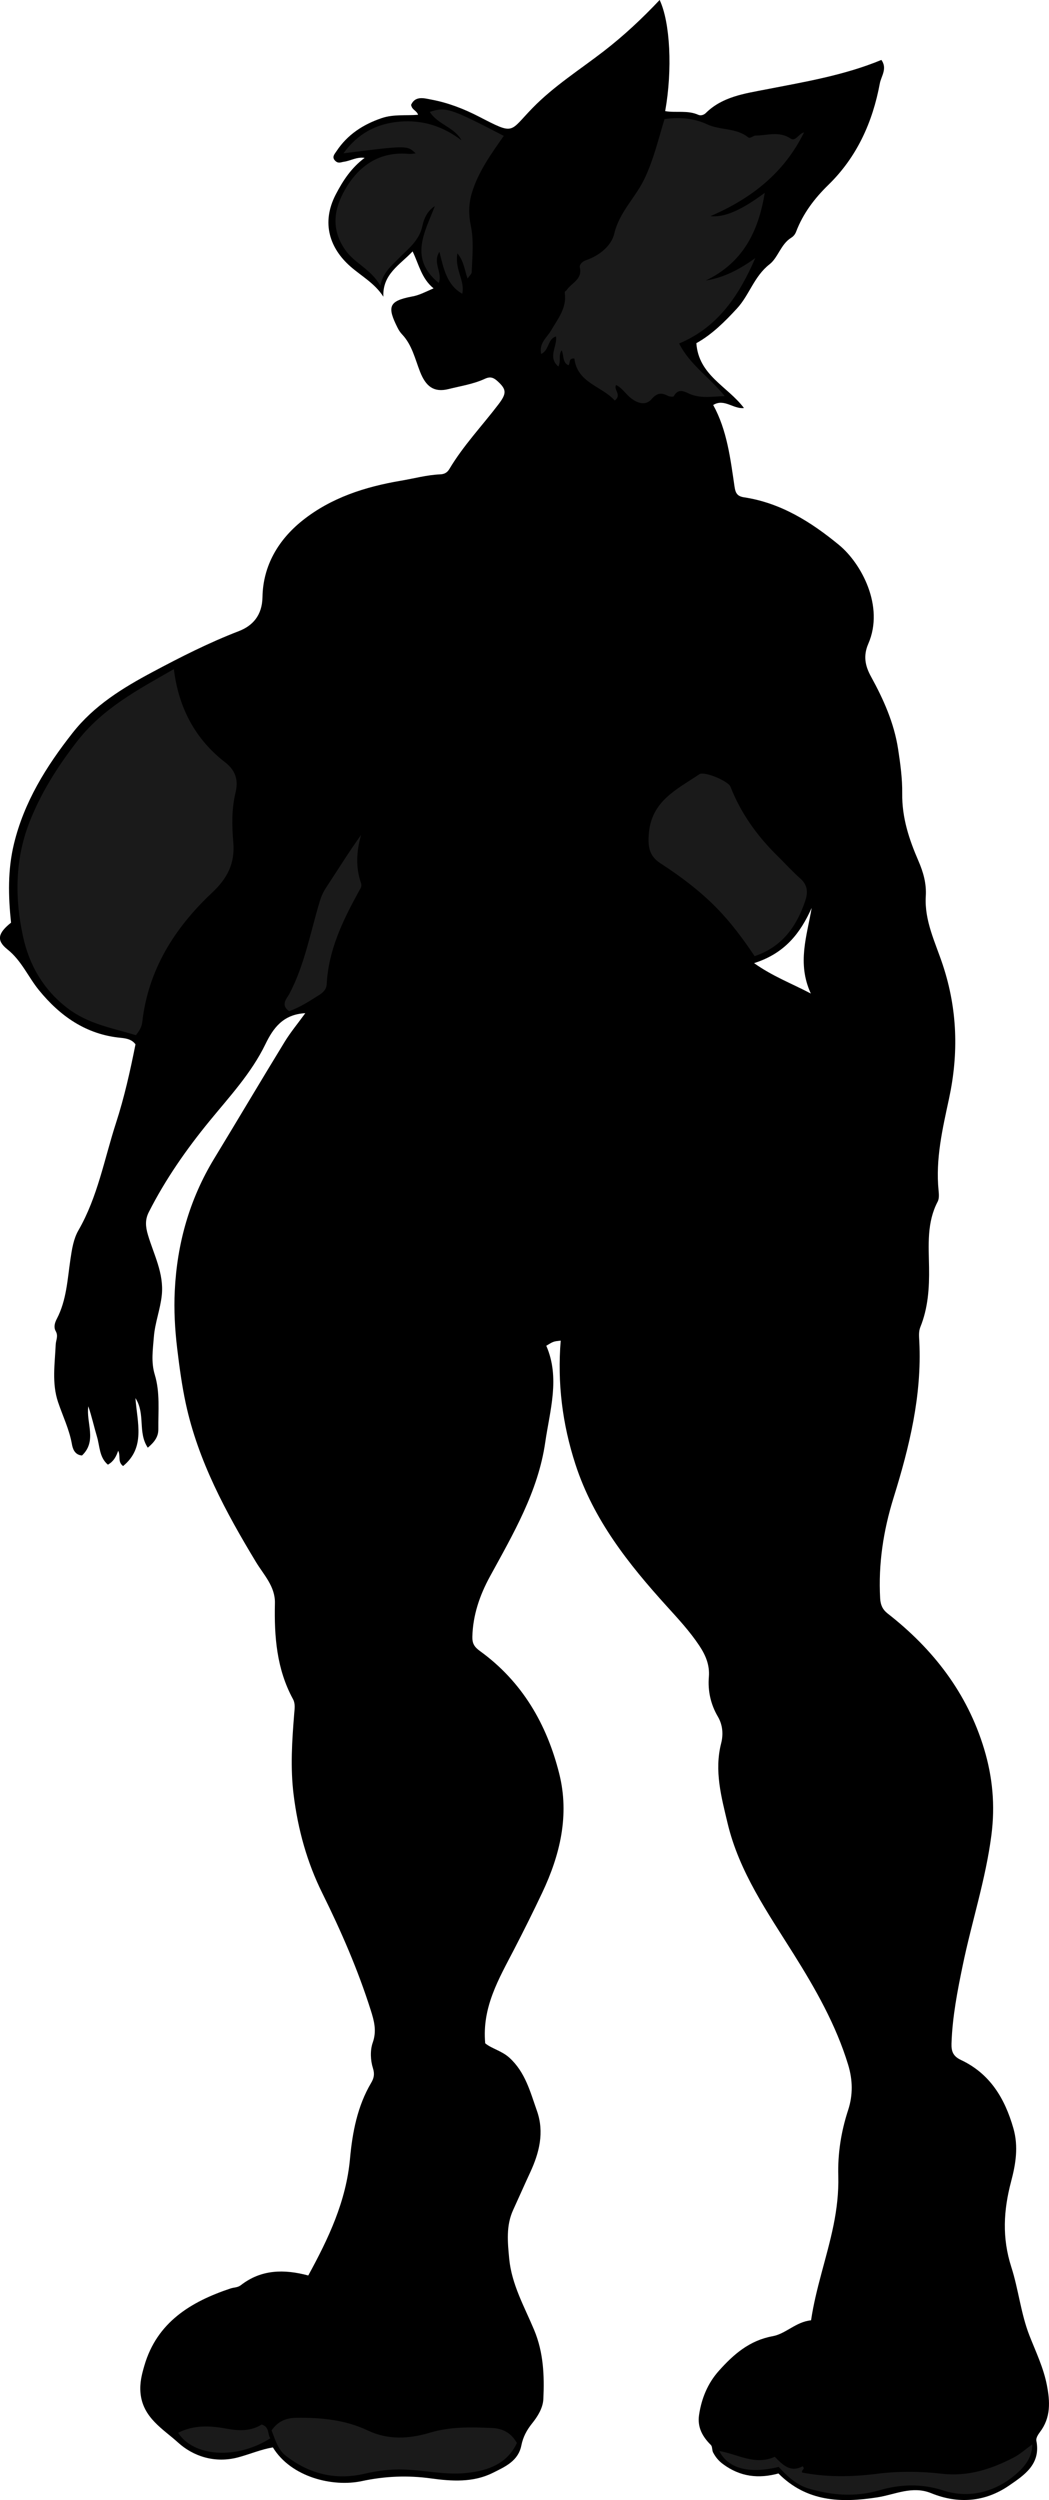 <?xml version="1.0" encoding="utf-8"?>
<!-- Generator: Adobe Illustrator 24.0.2, SVG Export Plug-In . SVG Version: 6.00 Build 0)  -->
<svg version="1.1" id="Layer_1" xmlns="http://www.w3.org/2000/svg" xmlns:xlink="http://www.w3.org/1999/xlink" x="0px" y="0px"
	 width="323.95" height="771.83" viewBox="0 0 323.95 771.83" style="enable-background:new 0 0 323.95 771.83;" xml:space="preserve">
<style type="text/css">
	.st0{fill:#1A1A1A;}
</style>
<g>
	<path d="M133.89,89.02c-3.74-3.06-4.52-7.4-6.47-11.41c-3.92,4.17-9.34,7.01-9.03,13.99c-2.64-4.14-6.75-6.33-10.16-9.32
		c-6.34-5.56-9.13-13.43-4.52-22.29c2.23-4.28,4.77-8.16,8.9-11.26c-2.46-0.34-4.33,0.91-6.37,1.2c-0.99,0.14-1.7,0.62-2.61-0.19
		c-1.32-1.18-0.32-2.15,0.26-3.03c3.38-5.13,8.18-8.27,13.96-10.24c3.68-1.25,7.45-0.73,11.26-1.03c-0.41-1.33-1.94-1.51-2.15-3.09
		c1.31-2.89,4.08-2.01,6.3-1.59c5.13,0.96,9.98,2.84,14.64,5.24c11.18,5.77,9.26,4.82,16.55-2.65c6.6-6.77,14.54-11.79,21.93-17.49
		c6.26-4.83,11.94-10.15,17.33-15.87c3.26,6.89,4,21.5,1.71,34.32c3.39,0.57,6.95-0.35,10.24,1.14c0.68,0.31,1.64,0.1,2.31-0.56
		c5.09-5.03,11.9-5.99,18.39-7.25c12.14-2.36,24.34-4.38,35.83-9.14c1.92,2.67-0.07,5.04-0.48,7.24
		c-2.22,11.95-7.05,22.73-15.93,31.37c-4.26,4.15-7.79,8.81-9.92,14.41c-0.32,0.84-0.83,1.45-1.53,1.88c-3.22,2-4.06,6.16-6.68,8.19
		c-4.78,3.72-6.23,9.49-10.05,13.63c-3.79,4.11-7.76,8.07-12.55,10.72c0.69,9.94,9.62,13.29,14.7,20.02
		c-3.22,0.42-6.11-3.06-9.5-0.93c4.27,7.75,5.31,16.52,6.59,25.22c0.28,1.92,0.81,2.95,2.9,3.27c11.36,1.72,20.7,7.58,29.37,14.72
		c6.81,5.6,14.09,18.87,9.04,30.49c-1.64,3.77-0.96,6.89,0.85,10.17c3.86,7.03,7.1,14.26,8.35,22.33c0.7,4.55,1.33,9.24,1.27,13.68
		c-0.1,7.55,2.13,14.21,4.99,20.82c1.54,3.54,2.53,7.05,2.29,10.94c-0.46,7.61,2.99,14.35,5.27,21.26
		c4.51,13.66,4.91,27.28,1.9,41.26c-2,9.3-4.19,18.65-3.22,28.32c0.11,1.14,0.22,2.5-0.27,3.43c-3.41,6.48-2.78,13.47-2.67,20.36
		c0.1,6.3-0.3,12.47-2.69,18.38c-0.58,1.45-0.39,2.97-0.32,4.45c0.82,16.66-3.06,32.53-7.95,48.24
		c-3.15,10.13-4.74,20.46-4.14,31.11c0.12,2.06,0.81,3.46,2.31,4.63c14.08,10.98,24.59,24.57,29.79,41.79
		c2.61,8.65,3.45,17.39,2.25,26.65c-1.77,13.68-6.06,26.69-8.83,40.08c-1.66,8-3.23,16.05-3.49,24.28c-0.07,2.38,0.5,3.88,2.91,5.02
		c8.94,4.21,13.53,11.79,16.19,21.06c1.64,5.7,0.72,11.14-0.69,16.46c-2.35,8.9-2.84,17.37,0.07,26.44
		c2.22,6.9,2.93,14.36,5.62,21.2c1.97,5,4.3,9.84,5.34,15.16c1,5.12,1.28,10.08-2.13,14.56c-0.57,0.75-1.26,1.86-1.11,2.65
		c1.46,7.29-3.79,10.69-8.48,13.9c-7.39,5.06-15.68,5.69-23.95,2.33c-5.91-2.41-11.18,0.42-16.67,1.27
		c-11.22,1.75-21.8,1.42-30.54-7.37c-6.1,1.66-11.78,1.07-17.11-2.88c-1.43-1.06-2.32-2.19-3.07-3.6c-0.37-0.7-0.19-1.82-0.69-2.31
		c-2.6-2.58-4.21-5.48-3.65-9.27c0.76-5.12,2.69-9.8,6.12-13.63c4.51-5.05,9.42-9.38,16.63-10.69c4.03-0.73,7.19-4.46,11.84-4.9
		c1.47-9.97,4.92-19.49,6.93-29.33c1-4.91,1.62-10.08,1.48-15.22c-0.2-6.95,0.87-13.72,3.03-20.33c1.53-4.66,1.44-9.33,0.01-14.02
		c-3.75-12.3-10.05-23.36-16.82-34.16c-8.05-12.85-16.83-25.35-20.41-40.4c-1.92-8.08-4.16-16.18-1.98-24.7
		c0.67-2.62,0.53-5.56-1.01-8.19c-2.22-3.77-3.15-7.94-2.79-12.28c0.3-3.68-1.01-6.72-2.96-9.66c-2.93-4.41-6.5-8.25-10.04-12.16
		c-11.8-13.02-22.63-26.66-28.2-43.79c-4.06-12.49-5.62-25.16-4.55-38.21c-2.25,0.25-2.25,0.25-4.46,1.59
		c4.32,9.92,1.11,19.93-0.33,29.87c-2.2,15.16-9.87,28.18-17.07,41.37c-3.14,5.75-5.28,11.94-5.43,18.64
		c-0.04,1.95,0.55,3.07,2.34,4.36c13.04,9.42,20.68,22.61,24.5,37.9c3.19,12.75,0.27,25.02-5.26,36.7
		c-2.8,5.92-5.72,11.78-8.73,17.59c-4.66,9-9.91,17.77-8.88,28.91c1.97,1.65,5.13,2.31,7.5,4.48c4.89,4.47,6.41,10.53,8.47,16.36
		c2.35,6.64,0.72,12.98-2.07,19c-1.79,3.85-3.49,7.74-5.26,11.59c-2.24,4.89-1.71,9.94-1.23,15.04c0.75,7.99,4.71,14.86,7.7,22.02
		c2.9,6.95,3.18,14.07,2.85,21.31c-0.13,2.83-1.79,5.43-3.43,7.48c-1.73,2.16-2.84,4.24-3.37,6.89c-0.96,4.79-5,6.54-8.81,8.44
		c-6.08,3.04-12.73,2.59-18.98,1.73c-7.34-1.02-14.34-0.71-21.49,0.82c-8.96,1.91-21.81-1.19-27.45-10.41
		c-3.61,0.6-7.05,2.08-10.6,3.04c-7.32,1.99-14.05-0.31-18.72-4.57c-4.48-4.09-10.84-7.57-11.56-15.25
		c-0.29-3.13,0.42-5.83,1.19-8.46c3.89-13.37,14.32-19.73,26.63-23.83c1.05-0.35,2.15-0.22,3.2-1.03
		c6.25-4.85,13.28-4.98,20.79-2.97c6.21-11.37,11.68-22.8,12.89-36.08c0.73-8.02,2.26-16.17,6.53-23.39
		c0.8-1.36,1.16-2.62,0.55-4.53c-0.77-2.42-0.9-5.51-0.07-7.87c1.29-3.63,0.44-6.73-0.61-10.03c-3.95-12.47-9.14-24.39-14.95-36.12
		c-4.72-9.51-7.53-19.65-8.86-30.35c-1.06-8.49-0.49-16.75,0.18-25.12c0.12-1.46,0.38-3.03-0.37-4.42
		c-5.06-9.28-5.83-19.36-5.59-29.63c0.12-5.18-3.46-8.75-5.85-12.71c-9.31-15.41-17.84-31.14-21.68-48.93
		c-1.2-5.58-1.96-11.26-2.65-16.96c-0.71-5.96-1.04-11.89-0.75-17.82c0.7-14.58,4.54-28.28,12.18-40.85
		c7.29-11.98,14.43-24.06,21.75-36.02c1.81-2.96,4.06-5.66,6.38-8.86c-6.95,0.37-9.96,4.72-12.32,9.58
		c-4.35,8.97-11.08,16.17-17.28,23.75c-7.17,8.76-13.6,17.98-18.73,28.09c-1.18,2.33-1.03,4.45-0.26,7.04
		c1.79,6.06,4.95,11.8,4.28,18.52c-0.44,4.42-2.11,8.51-2.46,13c-0.31,3.96-0.9,7.72,0.29,11.63c1.66,5.48,1.04,11.16,1.1,16.77
		c0.03,2.34-1.13,3.97-3.26,5.76c-3.18-4.76-0.63-10.37-3.82-15.32c0.58,7.67,3.15,15.29-3.81,20.99c-1.76-1.33-0.69-3.05-1.51-4.73
		c-0.64,1.83-1.4,3.3-3.18,4.3c-2.68-2.24-2.49-5.7-3.38-8.66c-0.92-3.08-1.6-6.24-2.67-9.36c-0.73,5.08,2.78,10.72-1.95,15.19
		c-2.32-0.19-2.88-2.19-3.12-3.53c-0.81-4.56-2.83-8.66-4.28-12.98c-1.95-5.81-0.98-11.81-0.72-17.72c0.06-1.39,0.87-2.63,0.01-4.15
		c-0.66-1.16-0.36-2.49,0.32-3.78c3.03-5.77,3.3-12.25,4.23-18.5c0.47-3.13,0.94-6.21,2.47-8.87c5.95-10.33,7.98-22,11.59-33.12
		c2.56-7.88,4.37-15.99,6.02-24.28c-1.11-1.51-2.74-1.84-4.61-2.02c-10.64-1.02-18.7-6.71-25.21-14.71
		c-3.34-4.1-5.36-9.11-9.75-12.6c-3.53-2.81-2.82-5.07,1.14-8.23c-0.88-8.3-1.03-16.3,0.88-24.25c3.13-12.98,9.95-23.94,18.12-34.33
		c6.69-8.51,15.53-13.91,24.76-18.83c8.64-4.61,17.37-9.04,26.56-12.58c4.26-1.64,7.24-4.83,7.33-10.54
		c0.16-9.65,4.88-17.65,12.32-23.6c8.86-7.08,19.42-10.45,30.5-12.32c4.02-0.68,7.98-1.78,12.08-1.95c1.31-0.05,2.19-0.59,2.82-1.66
		c4.29-7.21,10.08-13.29,15.13-19.92c2.6-3.41,2.54-4.61-0.2-7.13c-1.21-1.11-2.23-1.6-3.94-0.8c-3.56,1.65-7.47,2.23-11.25,3.18
		c-4.54,1.13-7.01-0.8-8.79-5.32c-1.55-3.94-2.47-8.29-5.54-11.54c-0.57-0.6-1-1.25-1.39-2.02c-3.31-6.54-2.72-8.28,4.17-9.64
		C129.35,91.23,131.26,90.15,133.89,89.02z M232.87,297.33c5.75,4.08,11.33,6.14,17.53,9.39c-4.34-9.4-1.16-17.88,0.25-26.43
		C247.16,288.08,242.38,294.32,232.87,297.33z"/>
	<path class="st0" d="M41.98,319.58c-7.28-2.21-14.7-3.42-21.14-8.35c-7.52-5.76-11.78-13.33-13.69-21.95
		c-2.59-11.72-2.57-23.74,1.84-35.18c3.54-9.18,8.74-17.4,14.83-25.25c7.96-10.25,18.85-15.98,29.88-22.29
		c1.43,11.96,6.65,21.69,15.82,28.77c3.68,2.84,4,6.08,3.21,9.39c-1.23,5.14-1.11,10.28-0.68,15.32c0.56,6.64-1.91,11.18-6.62,15.61
		c-11.53,10.85-19.69,23.76-21.5,39.94C43.74,317.15,42.98,318.29,41.98,319.58z"/>
	<path class="st0" d="M167.12,109.27c-0.73-3.37,1.81-5.09,3.04-7.22c2.11-3.64,4.89-6.93,4.26-11.52c-0.09-0.68,0.38-0.68,0.6-1.01
		c1.49-2.22,4.93-3.28,4.03-7.01c-0.15-0.61,0.48-1.69,1.97-2.2c4-1.37,7.77-4.35,8.68-8.2c1.58-6.68,6.56-11.11,9.33-16.93
		c2.81-5.91,4.29-12.21,6.18-18.41c4.69-0.69,9.07-0.29,13.19,1.62c4.05,1.88,8.93,1.02,12.64,4c0.63,0.51,1.57-0.54,2.27-0.54
		c3.61,0,7.27-1.48,10.83,0.92c1.56,1.05,2.54-1.58,4.17-1.9c-6.02,12.24-15.9,20.27-28.92,25.86c4.36,0.47,9.61-1.88,16.78-7.2
		c-2,12.32-6.98,21.68-18.22,27.07c5.78-0.91,10.65-3.59,15.3-6.93c-4.94,11.36-11.36,21.27-23.52,26.37
		c3.27,6.51,9.31,10.36,14.08,16.24c-3.8,0.13-6.99,0.74-10.37-0.49c-1.6-0.58-3.83-2.36-5.37,0.54c-0.12,0.23-1.31,0.13-1.84-0.14
		c-2.01-1.03-3.3-0.92-5.02,1.04c-1.87,2.14-4.46,1.25-6.57-0.48c-1.5-1.23-2.53-3.01-4.4-3.9c-0.81,1.55,1.9,3.05-0.4,4.8
		c-4.01-4.49-11.58-5.42-12.46-12.96c-1.91-0.19-1.18,1.42-1.83,2.08c-1.92-0.89-1.35-2.97-2.1-4.63c-1.1,1.55-0.11,3.27-1.02,5.01
		c-3.41-2.91-0.24-6.26-0.73-9.28C169.01,104.7,169.71,108.07,167.12,109.27z"/>
	<path class="st0" d="M144.39,85.99c-0.92-2.57-1.07-5.23-3.12-7.77c-0.96,4.84,2.4,8.45,1.48,12.47
		c-4.77-2.72-5.76-7.75-7.05-12.95c-2.22,3.49,1.07,6.33-0.21,9.62c-9.32-7.59-4.28-15.69-1.21-23.72c-2.32,1.47-3.37,3.88-3.8,5.98
		c-0.97,4.75-4.53,7.25-7.52,10.32c-2.14,2.2-4.64,4.12-5.51,8.26c-2.94-5.19-7.92-6.84-10.87-11.09
		c-4.47-6.44-3.4-12.62-0.09-18.46c4.21-7.43,10.64-11.98,19.81-11.14c0.64,0.06,1.31-0.1,2.06-0.16
		c-2.59-2.49-2.59-2.49-22.29-0.02c4.4-6.12,10.21-9.18,17.39-9.78c7.04-0.59,13.35,1.42,19.06,5.77c-2.24-4.12-7.37-4.87-9.79-8.78
		c4.99-1.61,6.3-1.17,22.85,7.41c-3.86,5.53-7.83,10.96-9.83,17.53c-1.05,3.45-1.07,6.71-0.36,10.15c0.99,4.75,0.46,9.58,0.28,14.38
		C145.67,84.56,145,85.09,144.39,85.99z"/>
	<path class="st0" d="M233.04,295.18c-3.51-5.24-7.28-10.35-11.79-14.94c-5.23-5.32-11.1-9.71-17.31-13.74
		c-3.47-2.26-3.9-5.11-3.57-9.18c0.8-10.07,8.74-13.68,15.62-18.31c1.49-1,8.9,2.1,9.58,3.83c3.21,8.2,8.22,15.18,14.46,21.32
		c2.37,2.33,4.6,4.82,7.09,7.02c2.31,2.04,2.45,4.26,1.54,6.96C245.99,286.07,241.52,292.31,233.04,295.18z"/>
	<path class="st0" d="M159.63,754.18c-3.02,6.43-8.81,8.5-15.36,9.24c-6.64,0.75-13.17-0.87-19.78-1.06
		c-4.02-0.12-7.97,0.4-11.75,1.28c-9.14,2.13-17.14,0.13-24.4-5.45c-2.57-1.97-3.35-5.08-4.47-7.89c1.93-2.81,4.42-3.86,7.68-3.9
		c7.62-0.09,15.04,0.6,22.06,3.93c6.27,2.97,12.74,2.59,19.18,0.66c6.29-1.89,12.74-1.72,19.16-1.44
		C154.86,749.67,157.72,750.77,159.63,754.18z"/>
	<path class="st0" d="M247.71,763.3c7.56,1.47,15.23,1.39,23.1,0.39c6.55-0.83,13.36-0.8,19.93-0.03c8.2,0.96,15.33-1.39,22.31-4.99
		c1.95-1.01,3.63-2.55,5.74-4.08c-0.01,3.98-2.21,6.65-4.48,8.72c-6.53,5.96-14.87,8.15-22.93,5.55c-7-2.27-13.49-1.91-19.89-0.06
		c-7.46,2.15-14.57,1.53-21.66-0.52c-3.77-1.09-6.8-3.87-9.36-6.71c-8.32,2.03-15.38,0.96-18.36-4.92
		c5.73,0.97,11.06,4.56,17.16,1.78c2.41,2.51,4.88,5,8.6,2.93C248.82,762.39,247.38,762.37,247.71,763.3z"/>
	<path class="st0" d="M89.29,312.17c-2.83-1.98-0.61-4.05,0.06-5.33c4.75-9.02,6.49-19,9.4-28.59c0.49-1.62,1.1-2.94,2.01-4.32
		c3.55-5.38,6.93-10.87,10.75-16.18c-1.41,4.98-1.73,9.88-0.07,14.71c0.42,1.22-0.07,1.72-0.55,2.58
		c-4.96,9.01-9.46,18.21-9.99,28.75c-0.09,1.77-1.28,2.72-2.48,3.47C95.53,309.08,92.66,310.96,89.29,312.17z"/>
	<path class="st0" d="M55.01,751.04c4.81-2.52,10.11-2.19,14.92-1.29c4.16,0.78,7.68,0.73,10.87-1.27c2.51,0.76,1.76,2.96,2.68,4.25
		C73.22,759.29,59.87,758.55,55.01,751.04z"/>
</g>
</svg>
